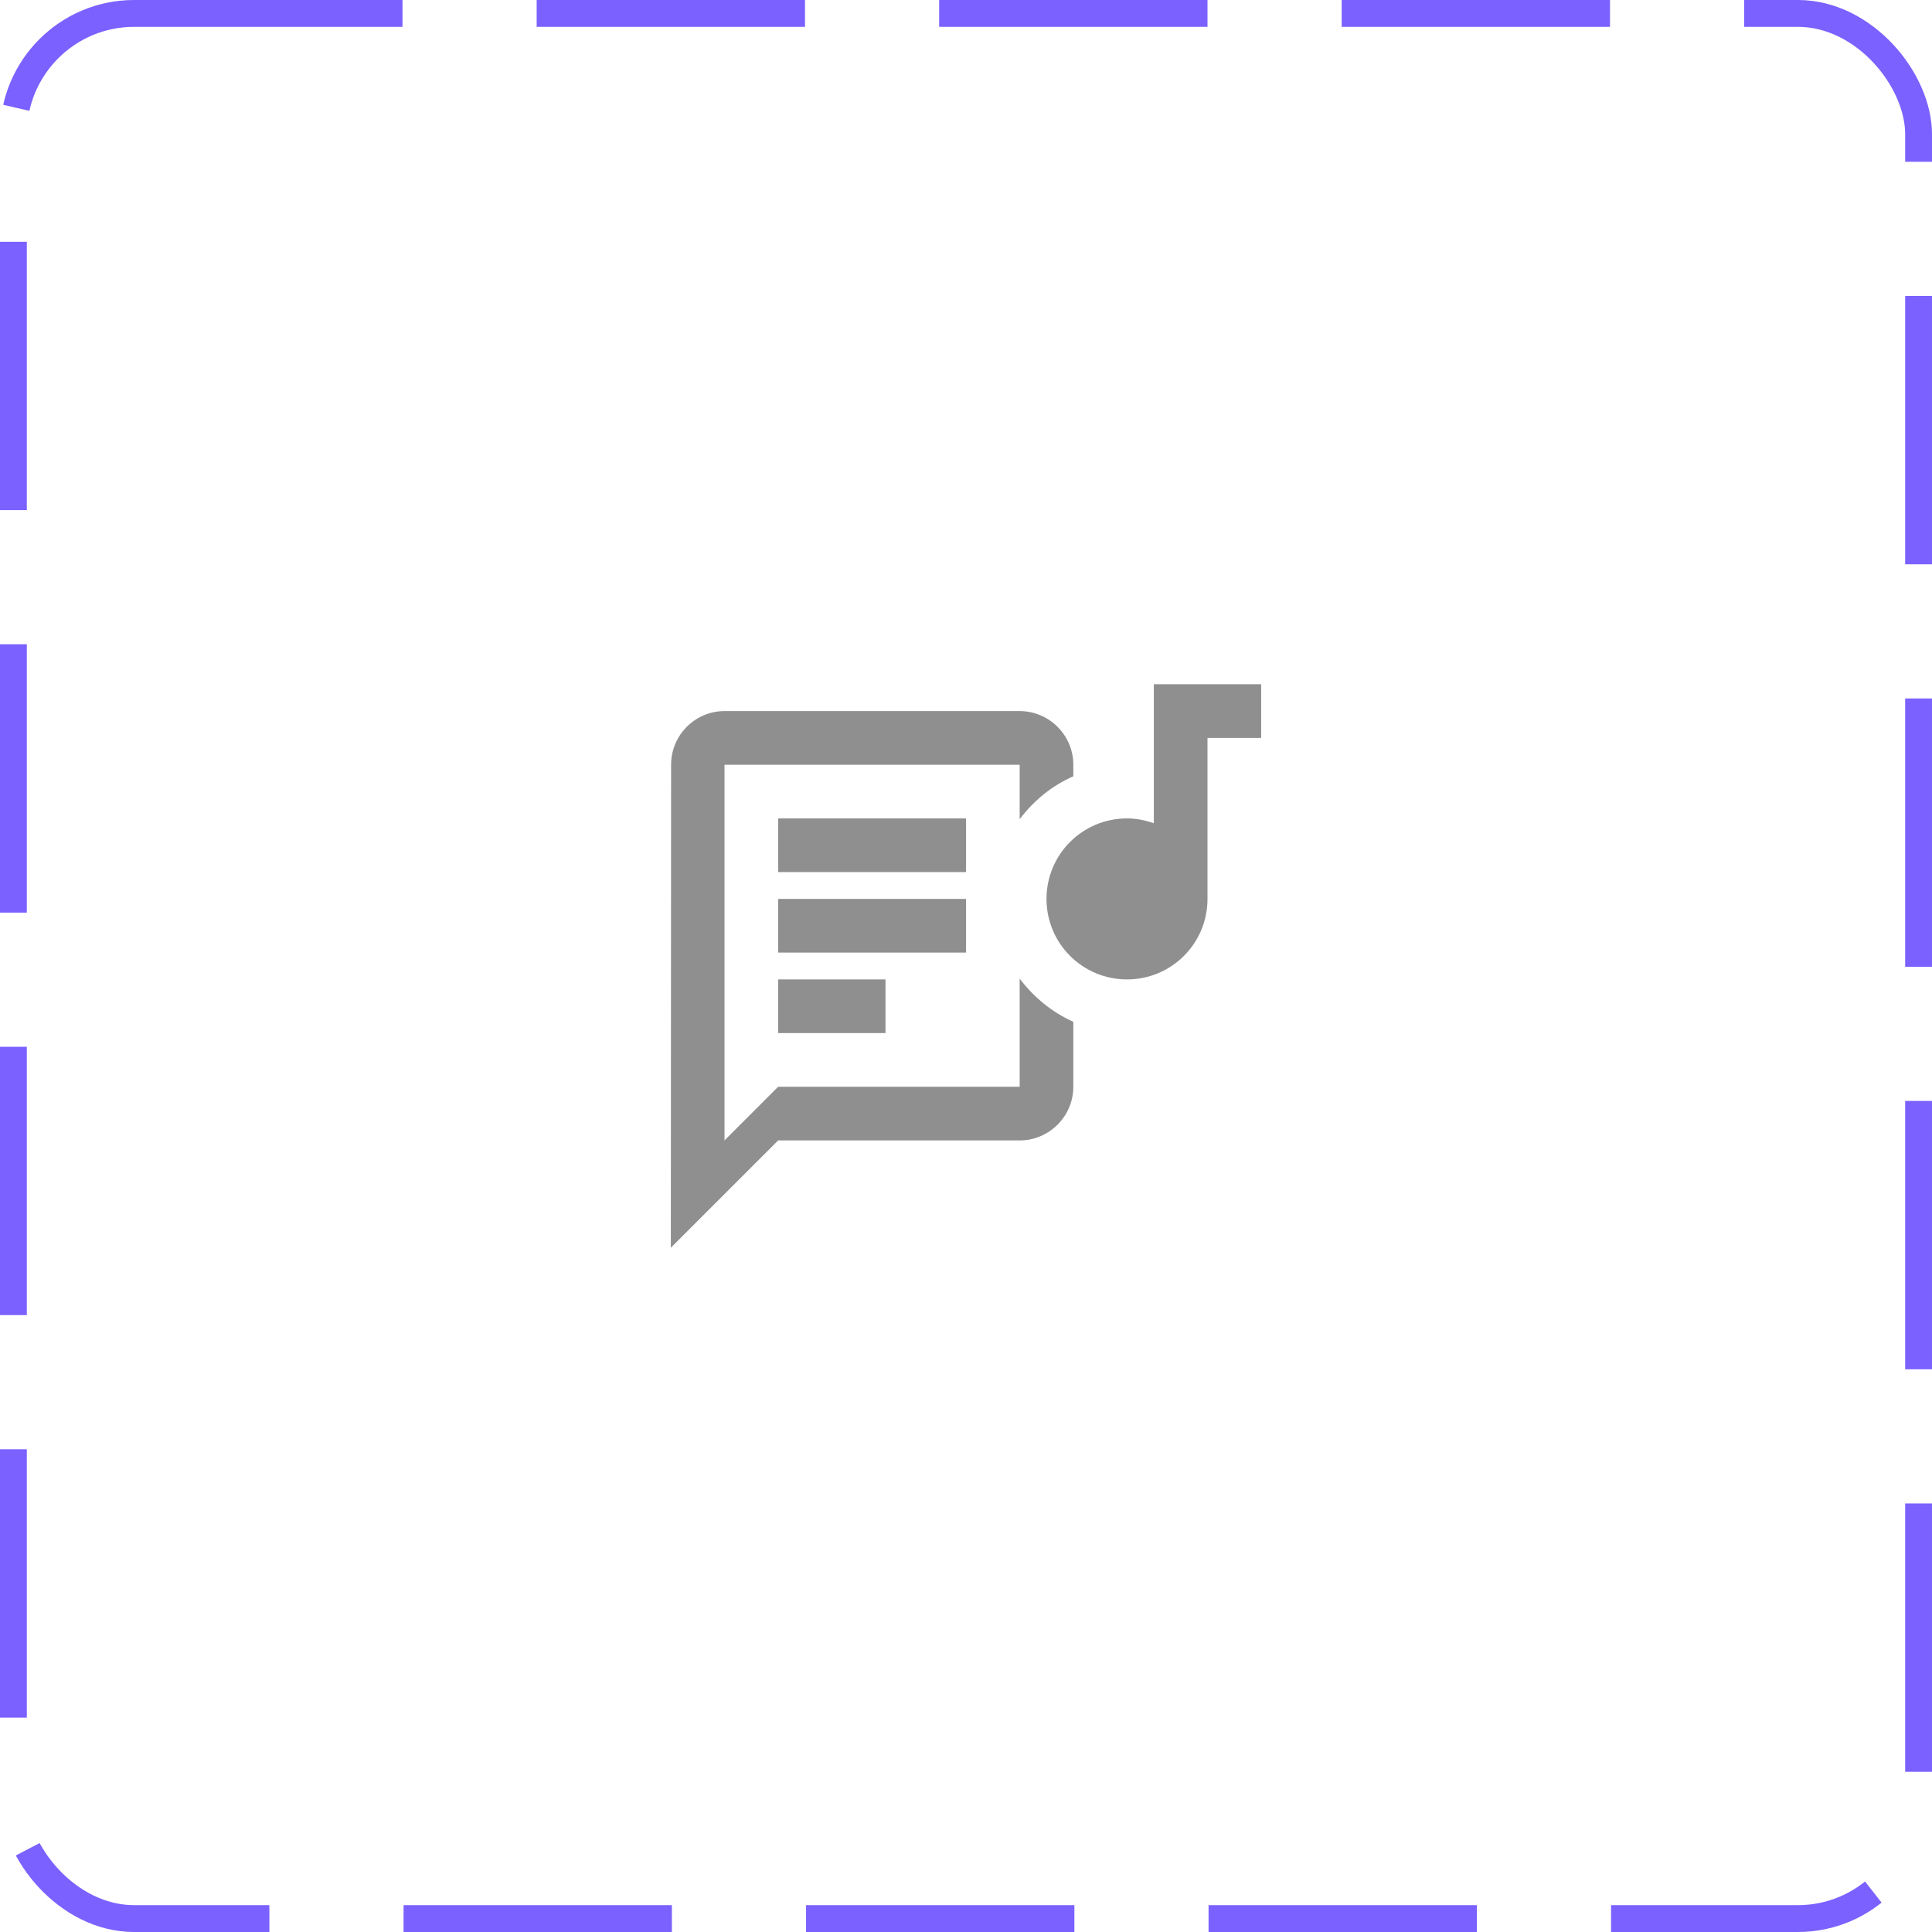<svg width="72" height="72" viewBox="0 0 72 72" fill="none" xmlns="http://www.w3.org/2000/svg">
<rect x="0.5" y="0.5" width="71" height="71" rx="4.5" stroke="#7B61FF" stroke-dasharray="10 5"/>
<path d="M36 30.5H29V32.5H36V30.5Z" fill="#8F8F8F"/>
<path d="M33 36.5H29V38.5H33V36.5Z" fill="#8F8F8F"/>
<path d="M38 36.47V40.5H29L27 42.5V28.5H38V30.53C38.52 29.84 39.2 29.28 40 28.93V28.5C40 27.4 39.1 26.5 38 26.5H27C25.9 26.5 25.01 27.4 25.01 28.5L25 46.5L29 42.5H38C39.1 42.5 40 41.6 40 40.5V38.08C39.2 37.72 38.52 37.16 38 36.47Z" fill="#8F8F8F"/>
<path d="M36 33.5H29V35.5H36V33.5Z" fill="#8F8F8F"/>
<path d="M43 30.68C42.69 30.57 42.35 30.5 42 30.5C40.34 30.5 39 31.84 39 33.5C39 35.16 40.34 36.5 42 36.5C43.66 36.5 45 35.16 45 33.5V27.5H47V25.5H43V30.68Z" fill="#8F8F8F"/>
</svg>
